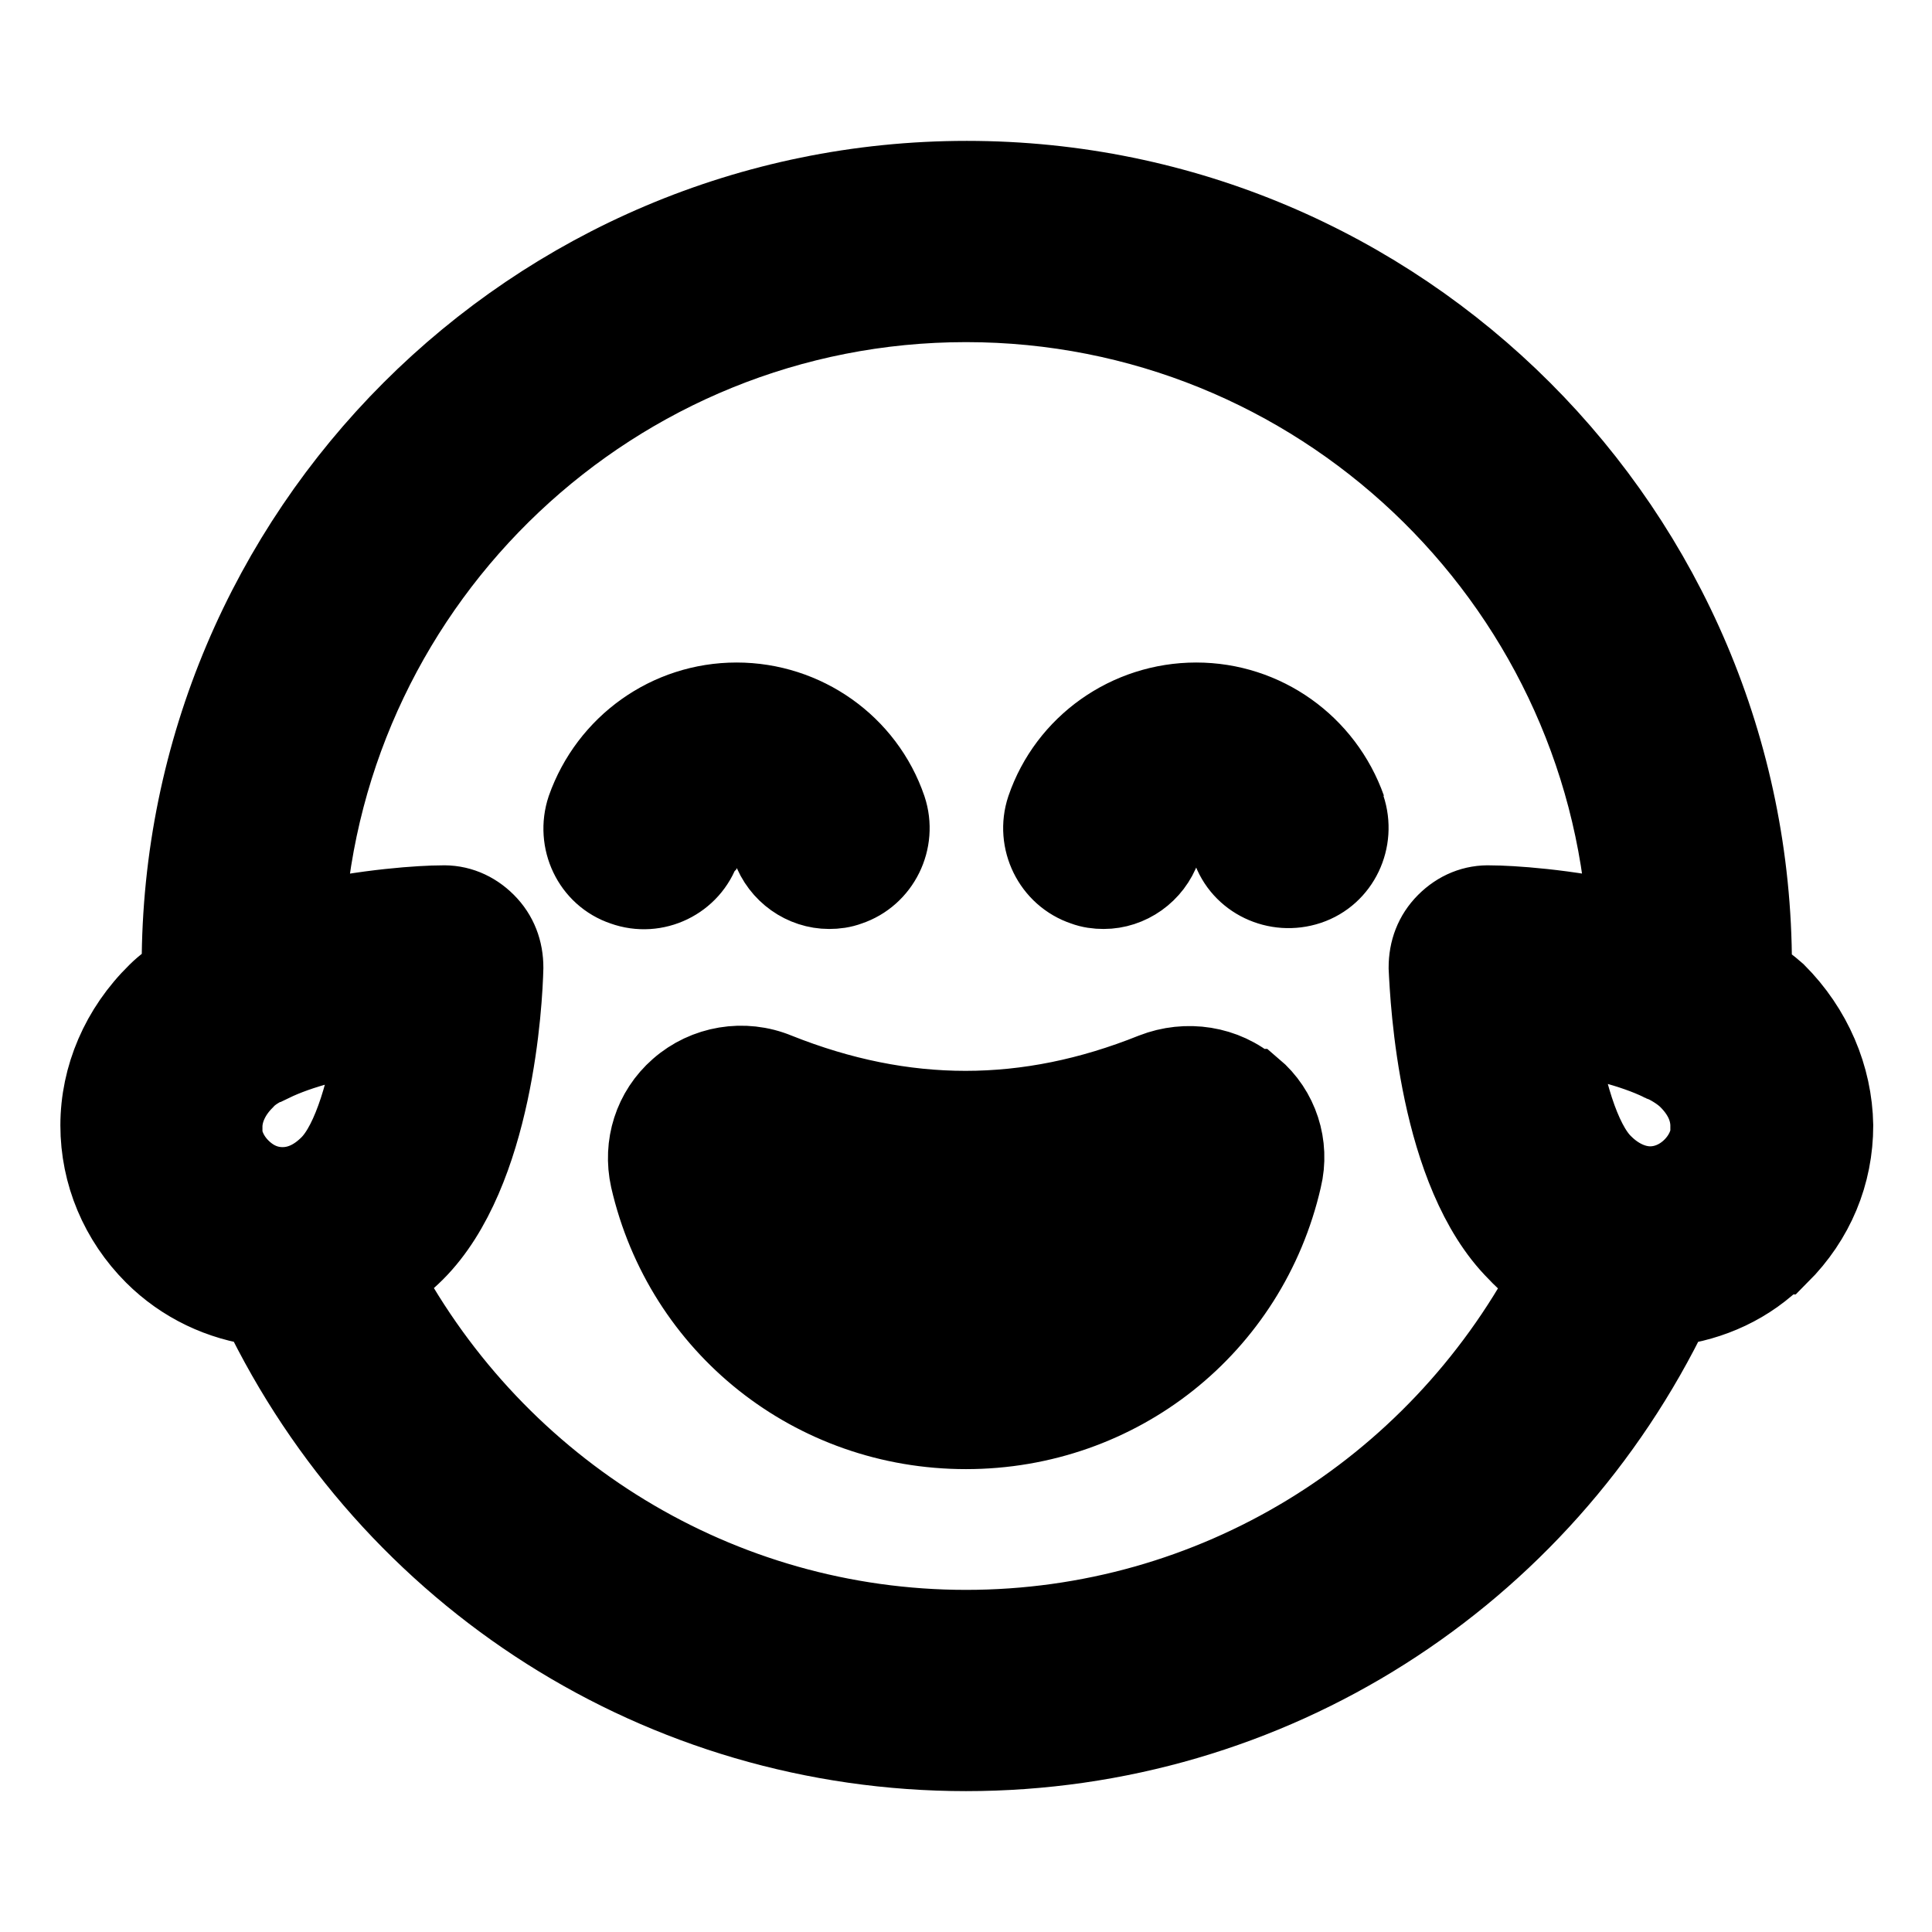 <svg viewBox="0 0 24 24" fill="currentColor" stroke="currentColor" xmlns="http://www.w3.org/2000/svg">
<path d="M16.71 10.04C16.84 10.43 16.64 10.86 16.25 10.99C15.86 11.12 15.43 10.92 15.3 10.53C15.18 10.17 14.55 10.17 14.42 10.53C14.31 10.84 14.02 11.04 13.71 11.04C13.63 11.04 13.55 11.03 13.47 11C13.08 10.87 12.87 10.44 13 10.05C13.27 9.26 14.02 8.73 14.86 8.73C15.7 8.73 16.44 9.26 16.72 10.05L16.71 10.04ZM8.71 10.53C8.83 10.17 9.46 10.17 9.59 10.53C9.7 10.84 9.99 11.04 10.3 11.04C10.38 11.04 10.46 11.03 10.54 11C10.93 10.87 11.14 10.44 11.01 10.05C10.74 9.26 9.99 8.73 9.15 8.73C8.31 8.73 7.57 9.26 7.29 10.05C7.16 10.44 7.36 10.87 7.75 11C8.14 11.14 8.57 10.93 8.7 10.54L8.71 10.53ZM22.08 15.58C21.72 15.95 21.25 16.16 20.76 16.22C19.14 19.59 15.77 21.75 12 21.75C8.23 21.75 4.86 19.59 3.24 16.22C2.75 16.16 2.28 15.94 1.92 15.58C1.49 15.15 1.25 14.58 1.25 13.98C1.25 13.38 1.5 12.79 1.96 12.34C2.05 12.25 2.15 12.18 2.26 12.11C2.26 12.07 2.26 12.04 2.26 12C2.26 6.62 6.63 2.25 12.01 2.25C17.39 2.25 21.76 6.62 21.76 12C21.76 12.04 21.76 12.07 21.76 12.11C21.86 12.18 21.97 12.26 22.06 12.34C22.51 12.79 22.76 13.38 22.77 13.98C22.77 14.58 22.54 15.14 22.1 15.58H22.08ZM2.75 13.99C2.75 14.18 2.83 14.37 2.98 14.52C3.13 14.67 3.31 14.75 3.51 14.75C3.72 14.75 3.92 14.66 4.1 14.48C4.39 14.19 4.58 13.49 4.68 12.83C4.2 12.9 3.72 13.02 3.37 13.19C3.37 13.19 3.35 13.19 3.34 13.2C3.21 13.26 3.1 13.33 3.03 13.41C2.86 13.58 2.76 13.79 2.76 14L2.75 13.99ZM19.26 15.87C19.11 15.78 18.97 15.67 18.85 15.54C17.87 14.56 17.77 12.43 17.75 12.02C17.75 11.81 17.82 11.62 17.97 11.47C18.12 11.32 18.31 11.24 18.52 11.25C18.74 11.25 19.46 11.29 20.22 11.47C19.95 7.17 16.37 3.75 12 3.75C7.63 3.75 4.05 7.17 3.78 11.47C4.55 11.29 5.26 11.25 5.48 11.25C5.69 11.24 5.88 11.32 6.03 11.47C6.18 11.62 6.25 11.81 6.25 12.02C6.24 12.44 6.13 14.56 5.15 15.54C5.02 15.67 4.88 15.78 4.74 15.87C6.17 18.54 8.93 20.25 12 20.25C15.07 20.25 17.83 18.55 19.26 15.87ZM21.25 13.99C21.25 13.78 21.16 13.58 20.98 13.4C20.9 13.32 20.79 13.25 20.67 13.19C20.67 13.19 20.65 13.19 20.64 13.18C20.29 13.01 19.8 12.89 19.33 12.82C19.43 13.49 19.62 14.19 19.91 14.47C20.08 14.64 20.29 14.74 20.5 14.74C20.69 14.74 20.88 14.66 21.03 14.51C21.18 14.36 21.26 14.17 21.26 13.98L21.25 13.99ZM15.56 13.53C15.88 13.8 16.02 14.23 15.92 14.64C15.5 16.47 13.89 17.75 12 17.75C10.11 17.75 8.5 16.47 8.08 14.64C7.99 14.23 8.12 13.81 8.44 13.53C8.77 13.24 9.24 13.16 9.65 13.33C11.23 13.96 12.76 13.96 14.33 13.33C14.74 13.17 15.21 13.24 15.54 13.53H15.56ZM14.21 14.97C12.75 15.41 11.27 15.41 9.81 14.97C10.25 15.75 11.07 16.25 12.01 16.25C12.95 16.25 13.78 15.75 14.21 14.97Z" />
</svg>
